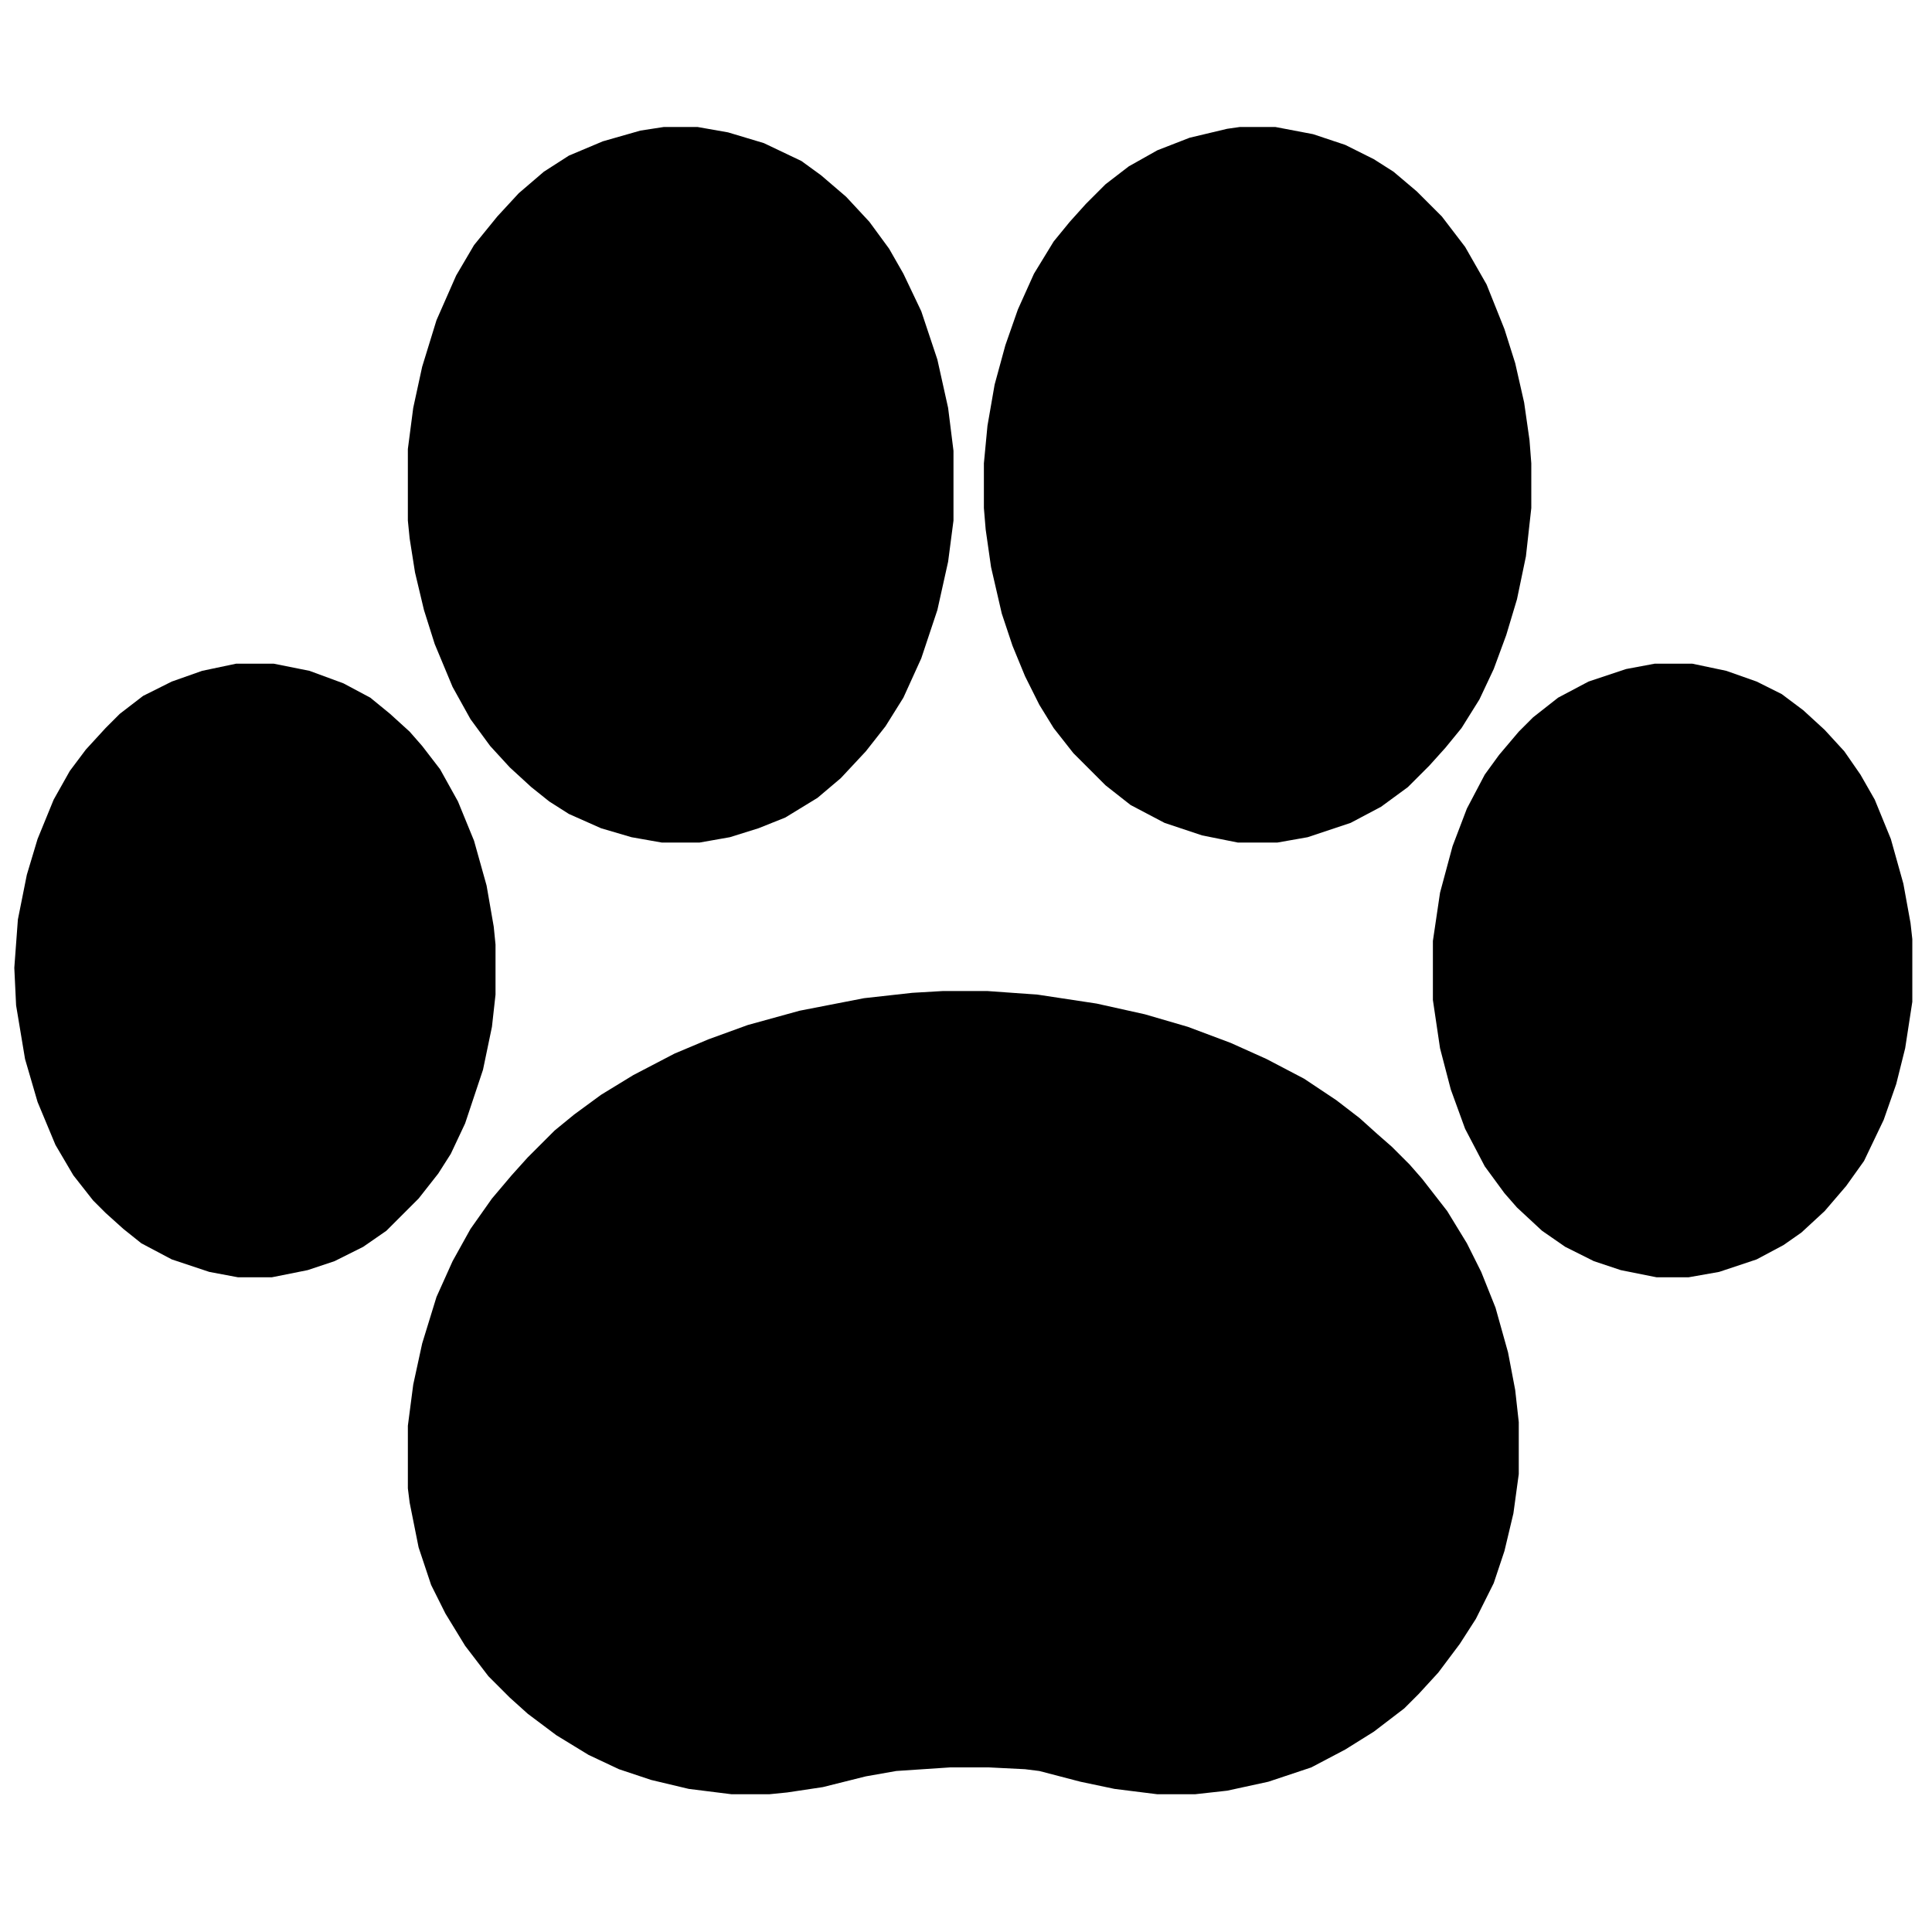 <svg xmlns="http://www.w3.org/2000/svg" viewBox="0 0 1080 1080" fill="currentColor"><path d="M371 71h19l17 3 20 6 21 10 11 8 14 12 13 14 11 15 8 14 10 21 9 27 6 27 3 24v39l-3 23-6 27-9 27-10 22-10 16-11 14-14 15-13 11-18 11-15 6-16 5-17 3h-21l-17-3-17-5-18-8-11-7-10-8-12-11-11-12-11-15-10-18-10-24-6-19-5-21-3-19-1-10v-40l3-23 5-23 8-26 11-25 10-17 13-16 12-13 14-12 14-9 19-8 21-6Zm322 0h20l21 4 18 6 16 8 11 7 13 11 14 14 13 17 12 21 10 25 6 19 5 22 3 21 1 13v25l-3 27-5 24-6 20-7 19-8 17-10 16-9 11-9 10-12 12-15 11-17 9-24 8-17 3h-22l-20-4-21-7-19-10-14-11-18-18-11-14-8-13-8-16-7-17-6-18-6-26-3-21-1-12v-25l2-21 4-23 6-22 7-20 9-20 11-18 9-11 9-10 11-11 13-10 16-9 18-7 21-5ZM132 371h21l20 4 19 7 15 8 11 9 11 10 7 8 10 13 10 18 9 22 7 25 4 23 1 10v28l-2 18-5 24-10 30-8 17-7 11-11 14-18 18-13 9-16 8-15 5-20 4h-19l-16-3-21-7-17-9-10-8-10-9-7-7-11-14-10-17-10-24-7-24-5-30-1-21 2-27 5-25 6-20 9-22 9-16 9-12 11-12 8-8 13-10 16-8 17-6Zm793 0h21l19 4 17 6 14 7 12 9 12 11 11 12 9 13 8 14 9 22 7 25 4 22 1 9v35l-4 26-5 20-7 20-11 23-10 14-12 14-13 12-10 7-15 8-21 7-17 3h-18l-20-4-15-5-16-8-13-9-14-13-7-8-11-15-11-21-8-22-6-23-4-27v-33l4-27 7-26 8-21 10-19 8-11 11-13 8-8 14-11 17-9 21-7ZM527 554h25l28 2 33 5 27 6 24 7 24 9 20 9 21 11 18 12 13 10 10 9 8 7 10 10 7 8 14 18 11 18 8 16 8 20 7 25 4 21 2 18v29l-3 22-5 21-6 18-10 20-9 14-12 16-11 12-8 8-17 13-16 10-19 10-24 8-23 5-18 2h-21l-24-3-19-4-23-6-8-1-20-1h-22l-30 2-17 3-24 6-20 3-10 1h-21l-24-3-21-5-18-6-17-8-18-11-16-12-10-9-12-12-13-17-11-18-8-16-7-21-5-25-1-8v-35l3-23 5-23 8-26 9-20 10-18 12-17 11-13 9-10 15-15 11-9 15-11 18-11 23-12 19-8 22-8 29-8 36-7 27-3Z"/></svg>
